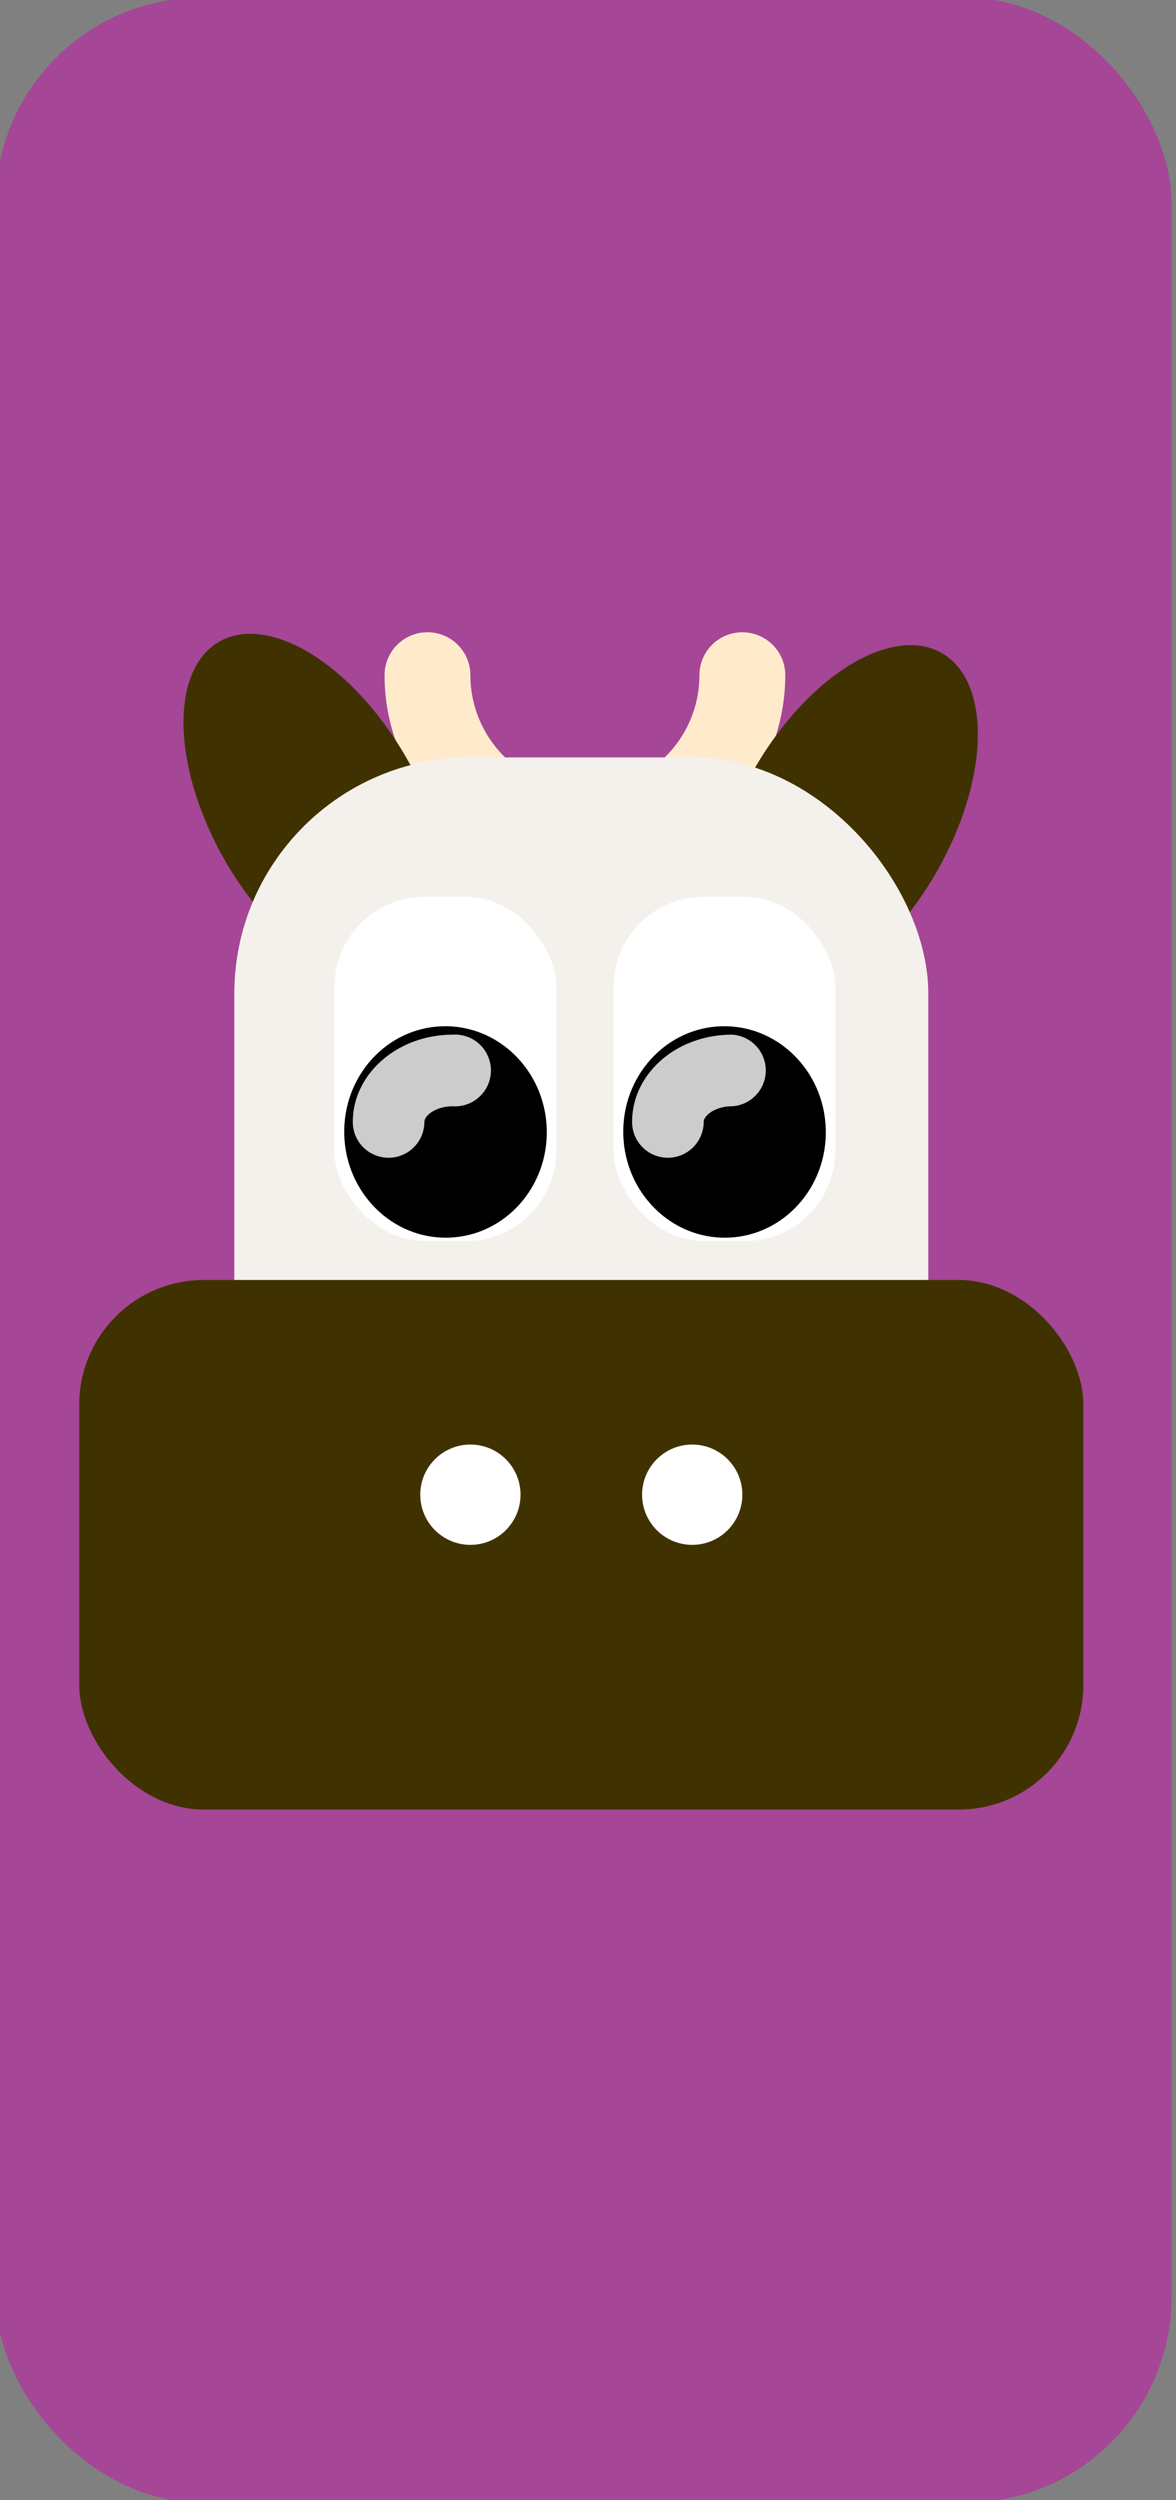 <svg xmlns="http://www.w3.org/2000/svg" width="80" height="170" viewBox="0 0 80 170"><rect x="0" y="0" width="80" height="170" fill="#808080" stroke="none"/><defs><style>.cls-1{fill:#a54697;}.cls-2{fill:#ffebcc;}.cls-3{fill:#403200;}.cls-4{fill:#f4f1ed;}.cls-5{fill:#fff;}.cls-6{fill:#ccc;}</style></defs><title>bog ko</title><g id="knapperne"><rect class="cls-1" x="-0.3" y="-0.16" width="80" height="170.32" rx="14"/><path class="cls-2" d="M39.79,59.53A13.64,13.64,0,0,1,26.16,45.91a2.92,2.92,0,0,1,5.84,0,7.79,7.79,0,0,0,15.58,0,2.92,2.92,0,0,1,5.84,0A13.64,13.64,0,0,1,39.79,59.53Z"/><ellipse class="cls-3" cx="57.51" cy="55.79" rx="13.14" ry="7.12" transform="translate(-19.56 77.7) rotate(-60)"/><ellipse class="cls-3" cx="21.47" cy="55.02" rx="7.09" ry="13.14" transform="translate(-24.63 18.1) rotate(-30)"/><rect class="cls-4" x="15.94" y="51.5" width="47.21" height="66.19" rx="16.06"/><rect class="cls-3" x="5.39" y="87.03" width="68.31" height="36.01" rx="8.48"/><circle class="cls-5" cx="32" cy="101.63" r="3.41"/><circle class="cls-5" cx="47.09" cy="101.63" r="3.41"/><rect class="cls-5" x="22.97" y="60.98" width="14.87" height="23.4" rx="6.12"/><rect class="cls-5" x="22.75" y="60.98" width="14.87" height="23.4" rx="6.12"/><ellipse cx="30.3" cy="76.97" rx="6.89" ry="7.19" transform="translate(-2.29 0.94) rotate(-1.72)"/><path class="cls-6" d="M26.47,78.72A2.43,2.43,0,0,1,24,76.28c0-3.27,3.05-5.93,6.8-5.93a2.44,2.44,0,1,1,0,4.87c-1.16,0-1.93.64-1.93,1.06A2.44,2.44,0,0,1,26.47,78.72Z"/><rect class="cls-5" x="41.95" y="60.98" width="14.87" height="23.4" rx="6.12"/><rect class="cls-5" x="41.74" y="60.98" width="14.87" height="23.4" rx="6.12"/><ellipse cx="49.28" cy="76.97" rx="6.89" ry="7.19" transform="translate(-2.28 1.51) rotate(-1.72)"/><path class="cls-6" d="M45.45,78.72A2.43,2.43,0,0,1,43,76.28c0-3.27,3-5.93,6.81-5.93a2.44,2.44,0,0,1,0,4.87c-1.17,0-1.94.64-1.94,1.06A2.44,2.44,0,0,1,45.45,78.72Z"/></g></svg>

